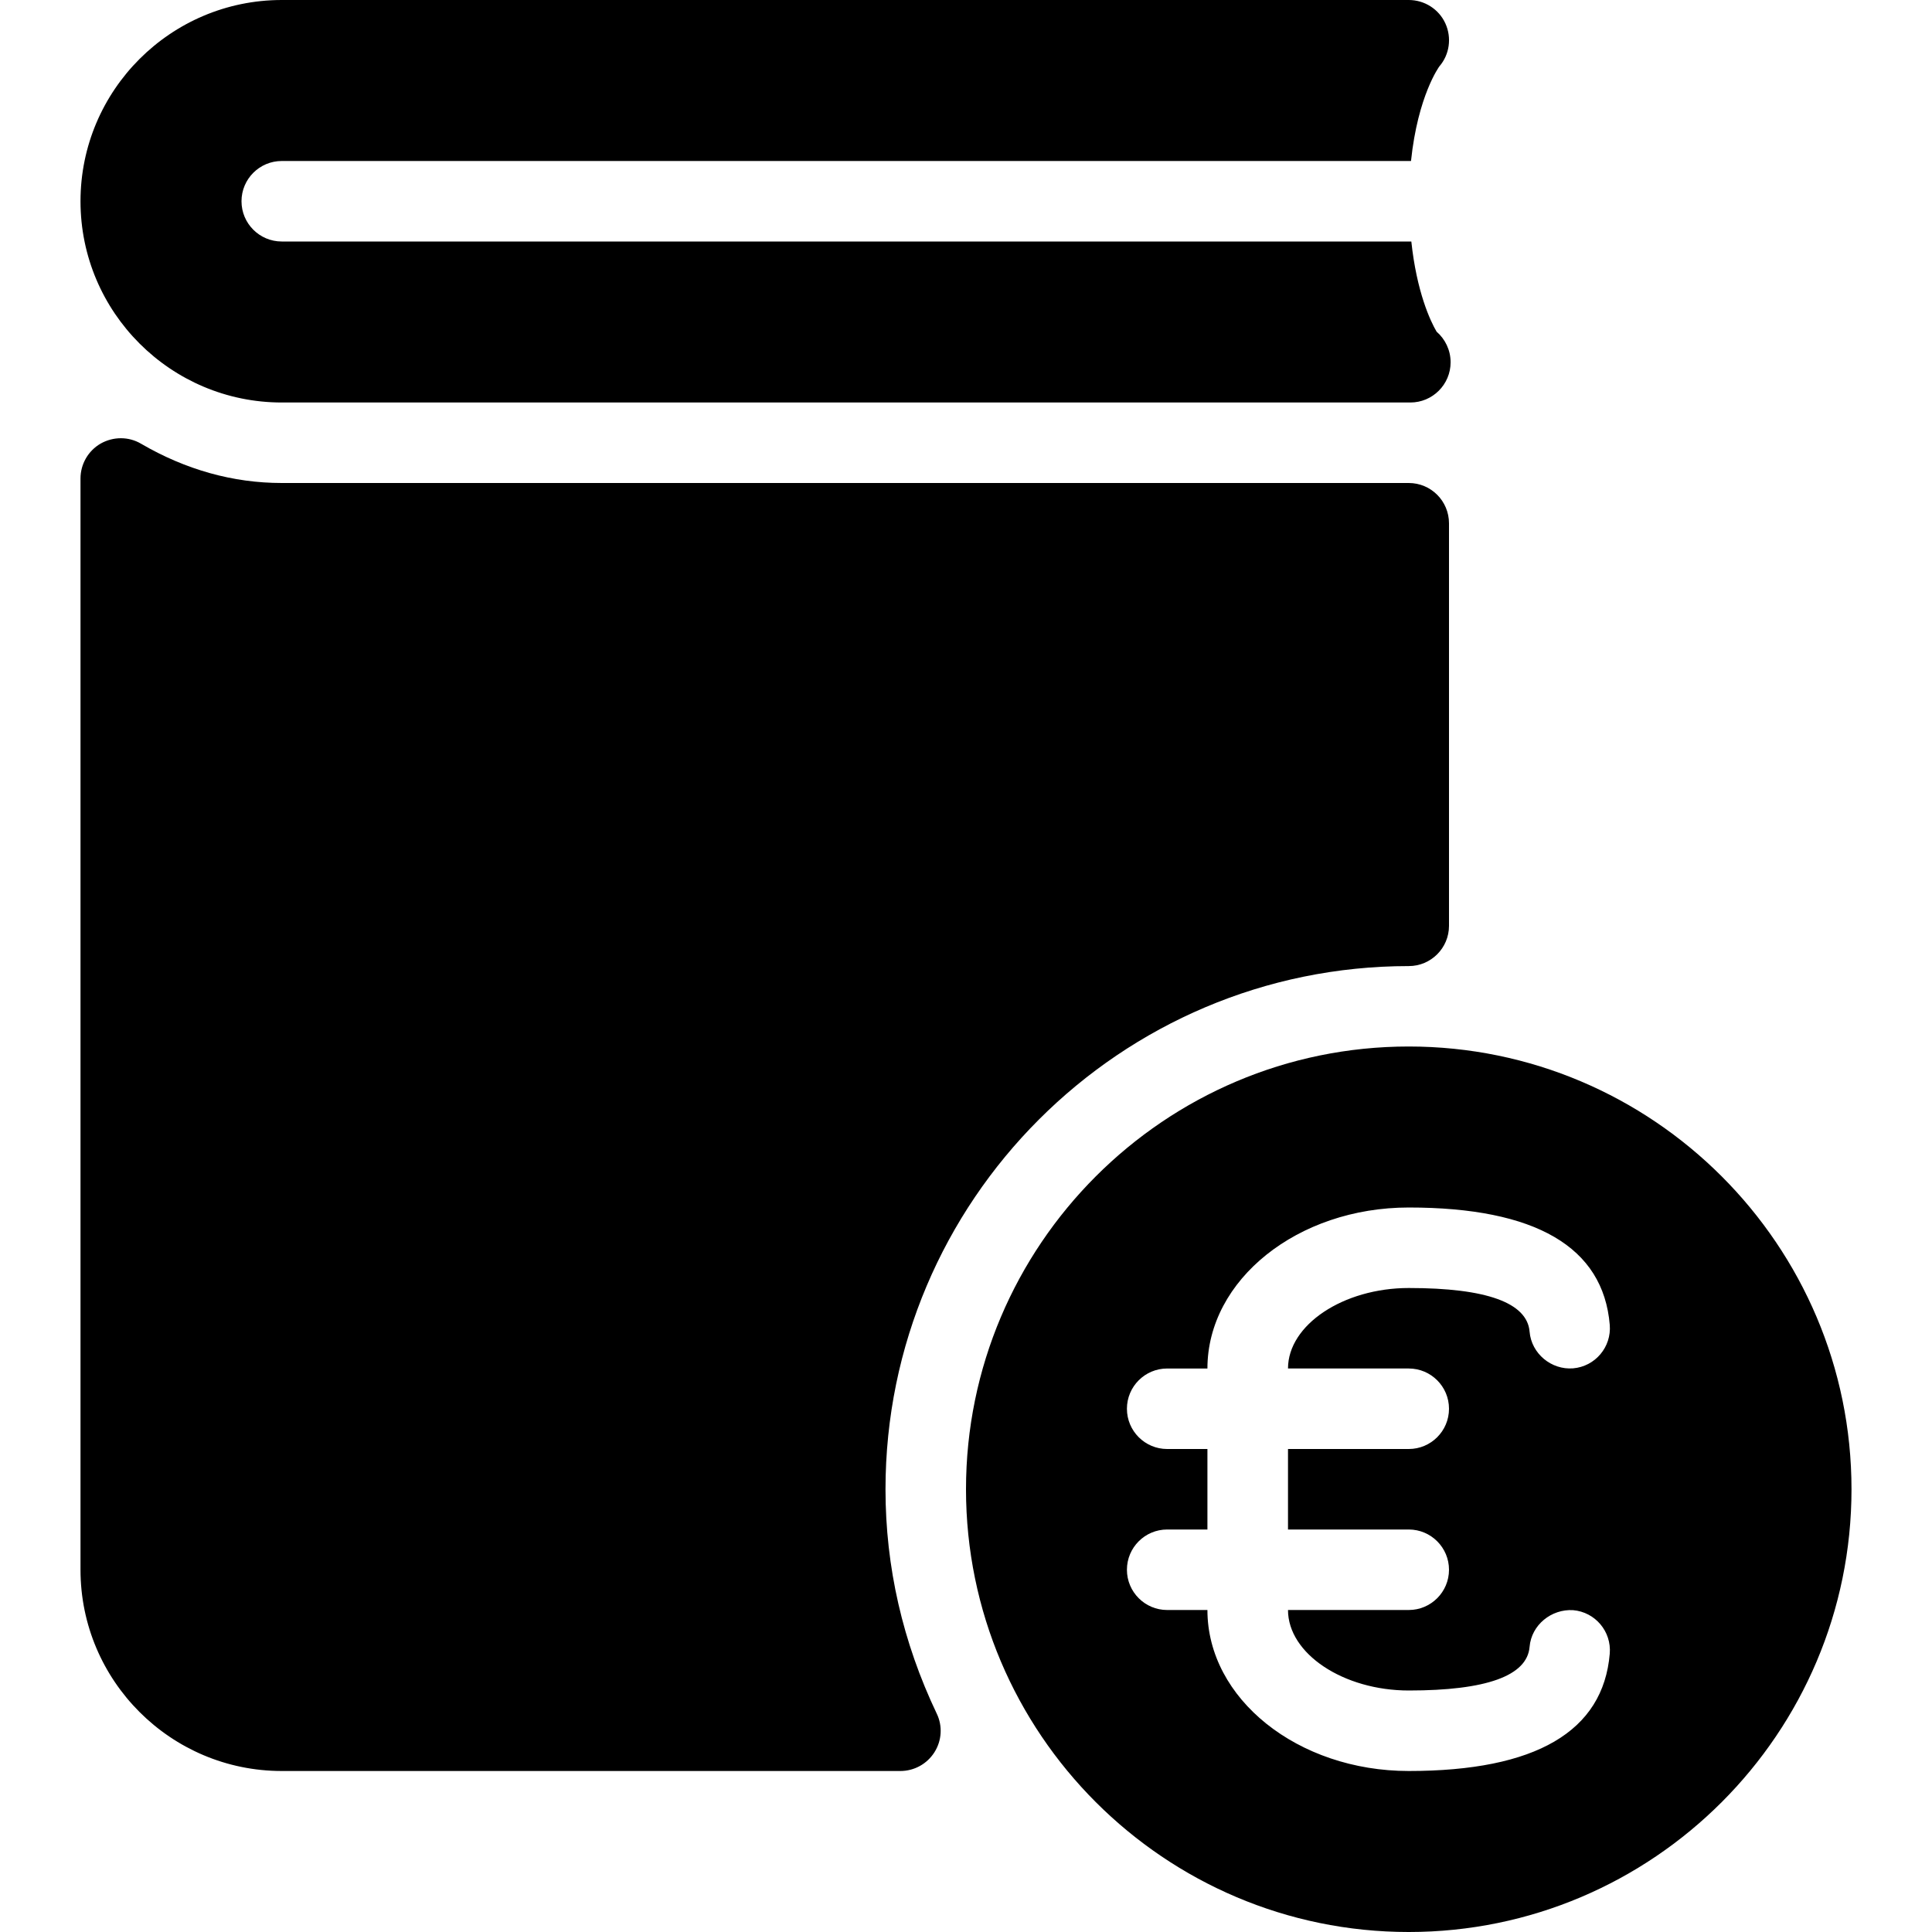 <?xml version="1.0" encoding="iso-8859-1"?>
<!-- Generator: Adobe Illustrator 19.0.0, SVG Export Plug-In . SVG Version: 6.00 Build 0)  -->
<svg version="1.1" id="Layer_1" xmlns="http://www.w3.org/2000/svg" xmlns:xlink="http://www.w3.org/1999/xlink" x="0px" y="0px"
	 viewBox="0 0 24 24" style="enable-background:new 0 0 24 24;" xml:space="preserve">
<g>
	<g>
		<path d="M11,18.501c0-3.584,2.916-6.5,6.5-6.5c0.276,0,0.5-0.224,0.5-0.5v-5C18,6.224,17.776,6,17.5,6h-14
			C2.896,6,2.308,5.836,1.752,5.512C1.598,5.421,1.407,5.422,1.251,5.51C1.096,5.599,1,5.765,1,5.944V19.5C1,20.879,2.122,22,3.5,22
			h7.685c0.172,0,0.331-0.088,0.423-0.233c0.092-0.145,0.103-0.327,0.028-0.481C11.214,20.4,11,19.464,11,18.501z M3.5,5h14.02
			c0.276,0,0.5-0.224,0.5-0.5c0-0.151-0.068-0.288-0.174-0.38C17.767,3.987,17.598,3.622,17.532,3H3.5C3.224,3,3,2.776,3,2.5
			S3.224,2,3.5,2h14.028c0.085-0.814,0.352-1.175,0.352-1.175c0.127-0.147,0.156-0.356,0.075-0.534C17.874,0.113,17.695,0,17.5,0
			h-14C2.122,0,1,1.121,1,2.5C1,3.879,2.122,5,3.5,5z M17.5,13c-3.033,0-5.5,2.468-5.5,5.5s2.467,5.5,5.5,5.5s5.5-2.468,5.5-5.5
			S20.533,13,17.5,13z M17.5,17L17.5,17c0.276,0,0.5,0.224,0.5,0.5S17.776,18,17.5,18H16v1h1.5c0.276,0,0.5,0.224,0.5,0.5
			S17.776,20,17.5,20H16c0,0.542,0.687,1,1.501,1c0.965,0,1.47-0.183,1.5-0.542c0.023-0.274,0.272-0.472,0.54-0.456
			c0.275,0.023,0.479,0.265,0.456,0.54C19.916,21.51,19.076,22,17.5,22c-1.379,0-2.501-0.897-2.501-2h-0.5
			c-0.276,0-0.5-0.224-0.5-0.5s0.224-0.5,0.5-0.5h0.5v-1h-0.5c-0.276,0-0.5-0.224-0.5-0.5s0.224-0.5,0.5-0.5h0.5
			c0-1.103,1.122-2,2.501-2c1.575,0,2.416,0.49,2.497,1.458c0.023,0.275-0.181,0.517-0.456,0.54
			c-0.268,0.021-0.517-0.181-0.54-0.456c-0.03-0.359-0.535-0.542-1.5-0.542C16.687,16,16,16.458,16,17H17.5z"/>
	</g>
</g>
</svg>
